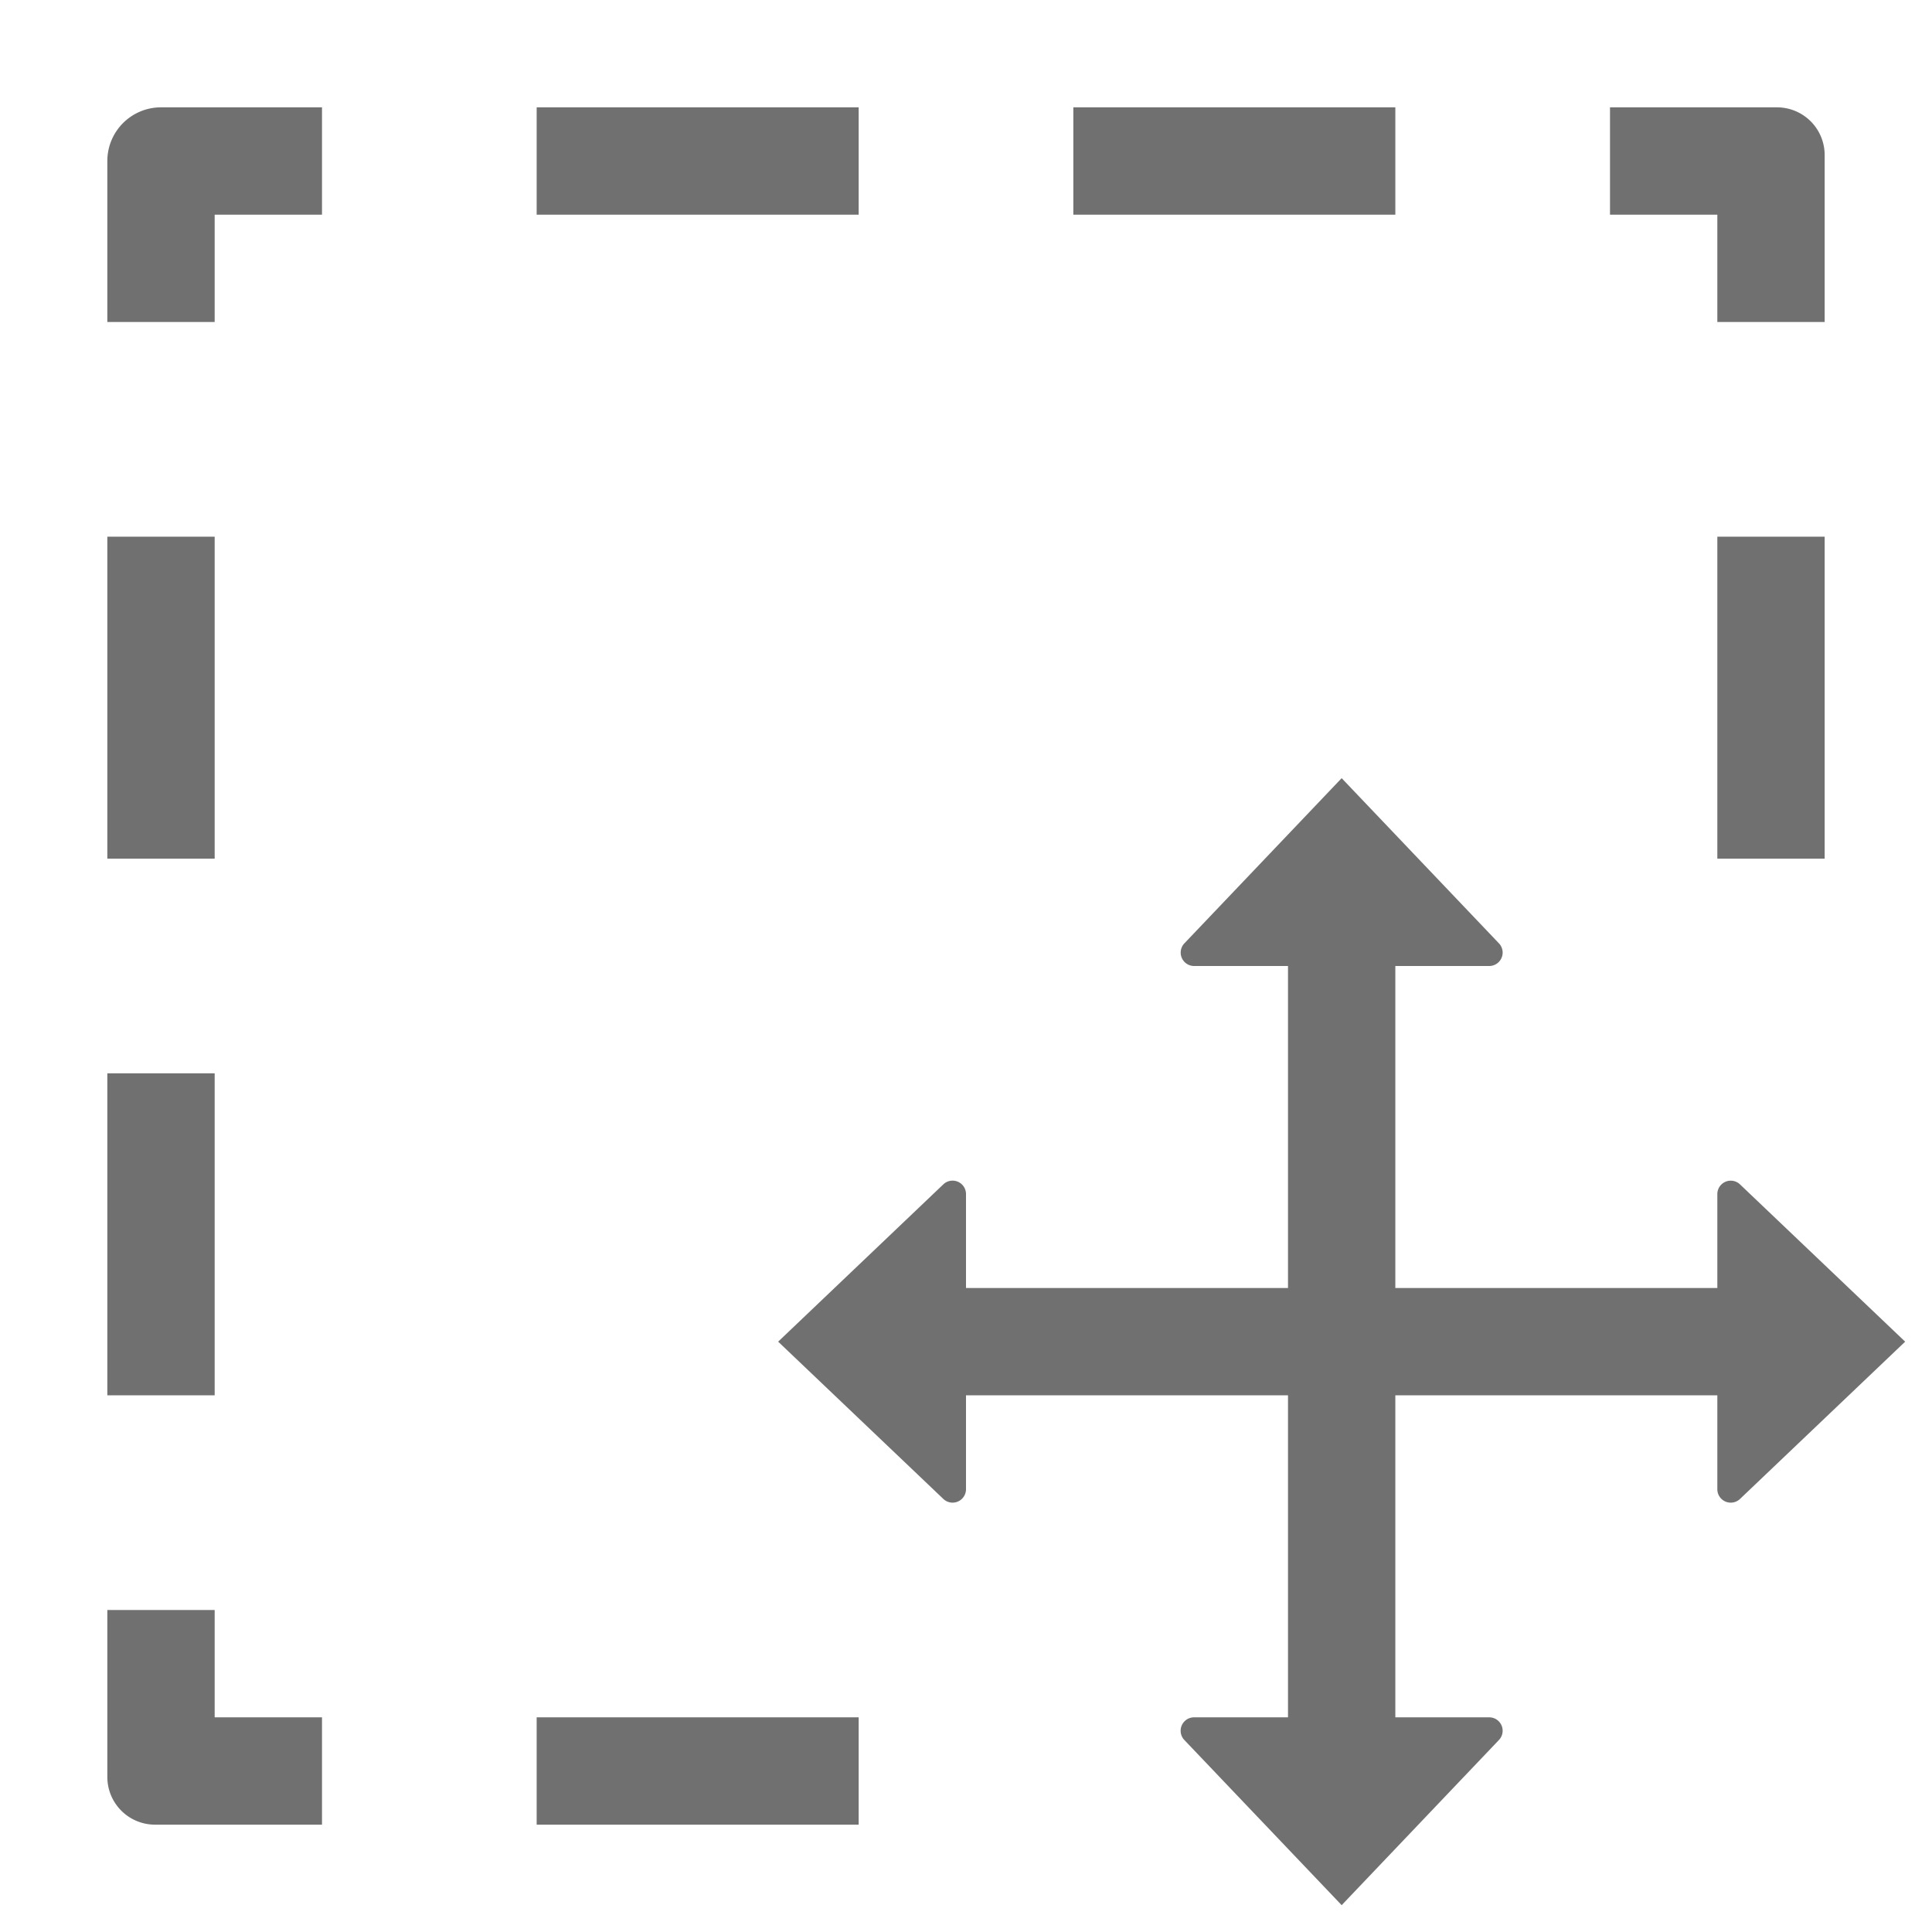 <svg xmlns="http://www.w3.org/2000/svg" data-name="S_SelectionMove_18_N@2x" height="36" id="S_SelectionMove_18_N_2x" viewBox="0 0 36 36" width="36"><defs><style>.fill{fill:#707070}</style></defs><title>S_SelectionMove_18_N@2x</title><path class="fill" d="M2 20h2v6H2zM2 10h2v6H2zM4 32v-2H2v3.111a.889.889 0 0 0 .889.889H6v-2zM10 32h6v2h-6zM32 10h2v6h-2zM33.111 2H30v2h2v2h2V2.889A.889.889 0 0 0 33.111 2zM20 2h6v2h-6zM10 2h6v2h-6zM6 2H3a1 1 0 0 0-1 1v3h2V4h2zM32 22.25V24h-6v-6h1.749a.25.25 0 0 0 .177-.427L25 14.5l-2.926 3.073a.25.25 0 0 0 .177.427H24v6h-6v-1.75a.25.25 0 0 0-.427-.177L14.5 25l3.073 2.926A.25.25 0 0 0 18 27.75V26h6v6h-1.75a.25.25 0 0 0-.177.427L25 35.5l2.926-3.073a.25.25 0 0 0-.177-.427H26v-6h6v1.75a.25.25 0 0 0 .42.183L35.5 25l-3.08-2.933a.25.25 0 0 0-.42.183z"/></svg>